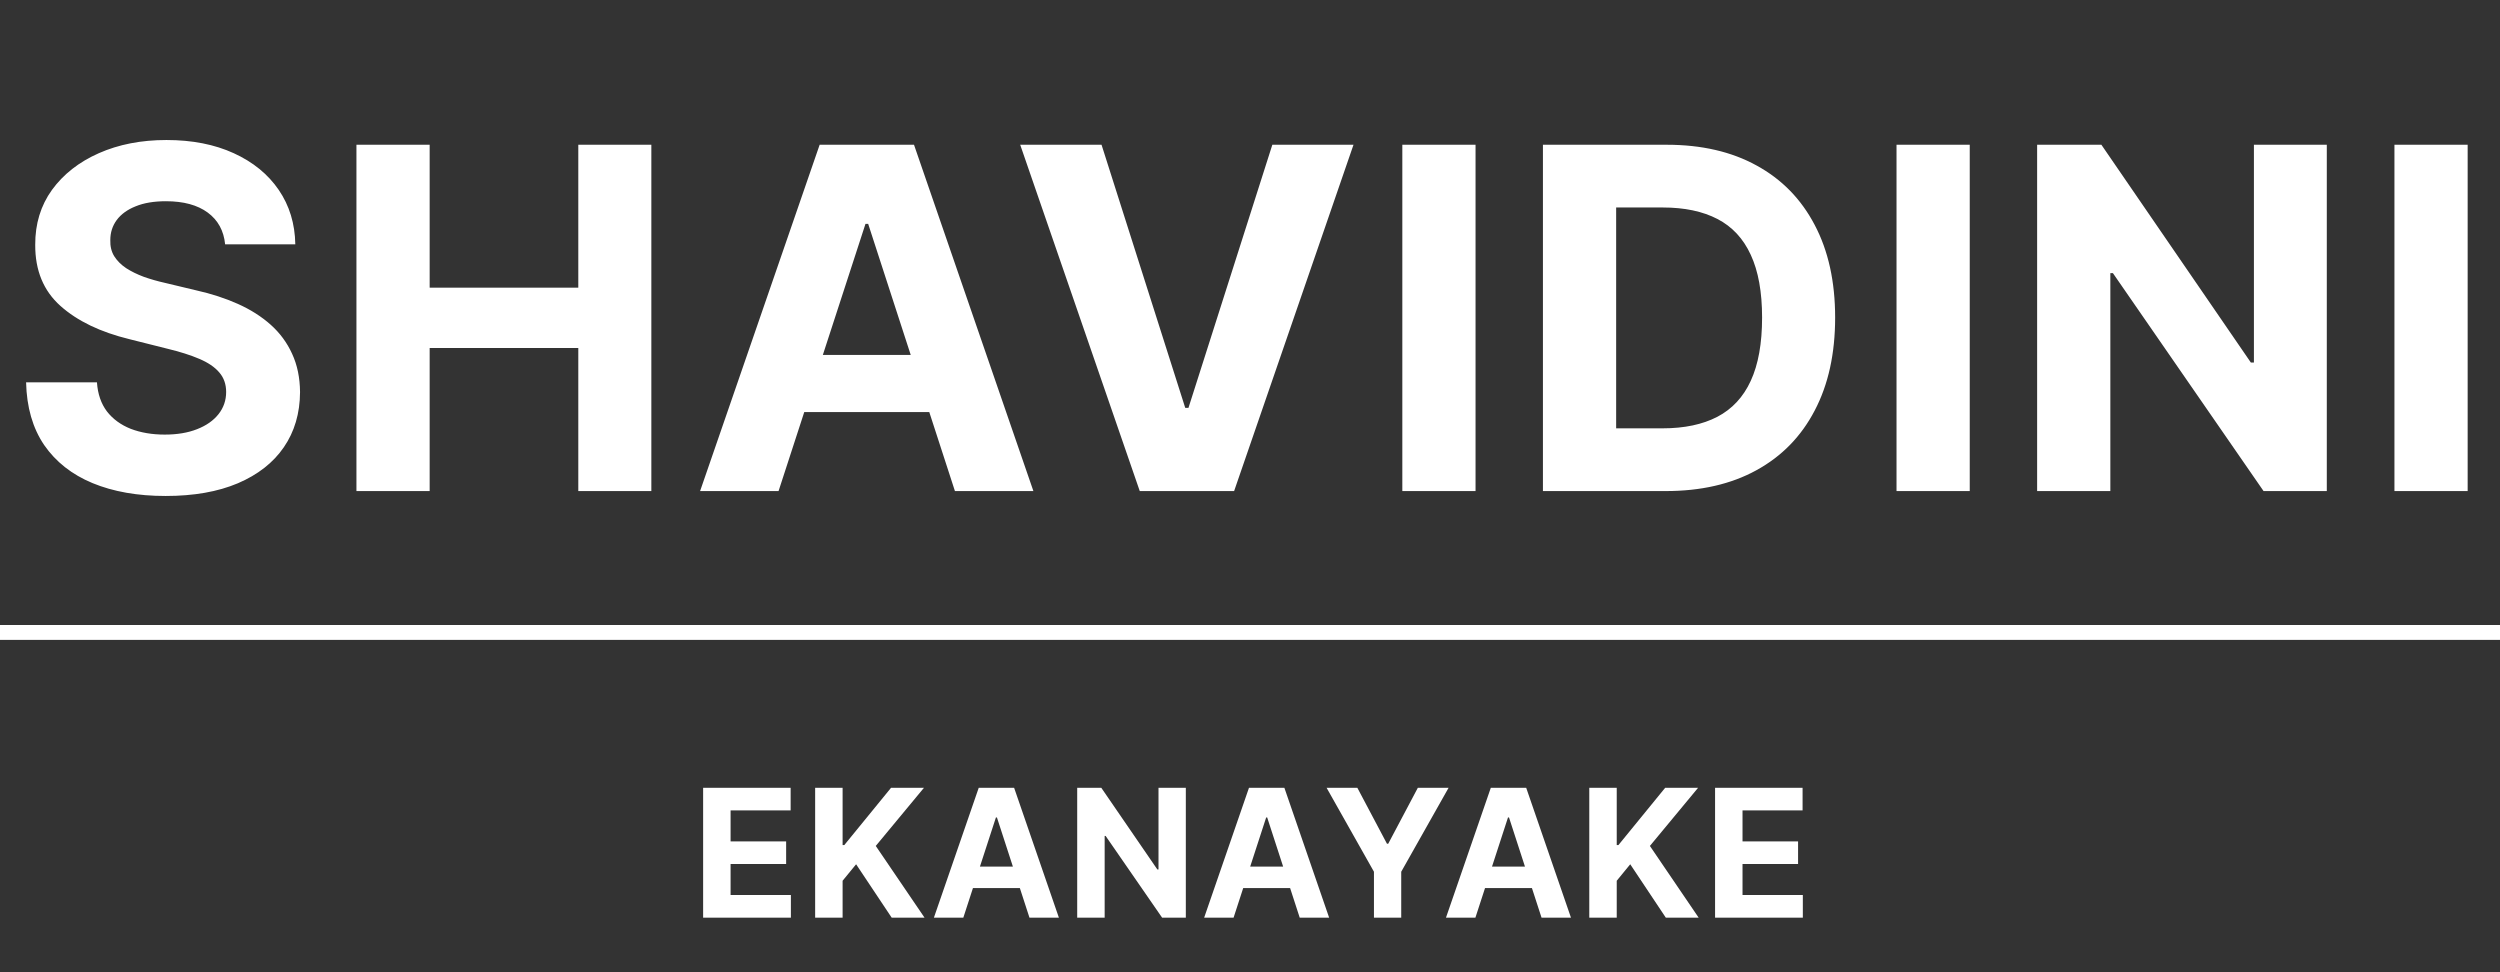 <svg width="504" height="196" viewBox="0 0 504 196" fill="none" xmlns="http://www.w3.org/2000/svg">
<rect x="0" y="0" width="504" height="196" fill="#333333" stroke="none"/>
<path d="M45.386 49.261C45.114 46.511 43.943 44.375 41.875 42.852C39.807 41.33 37 40.568 33.455 40.568C31.045 40.568 29.011 40.909 27.352 41.591C25.693 42.25 24.42 43.17 23.534 44.352C22.67 45.534 22.239 46.875 22.239 48.375C22.193 49.625 22.454 50.716 23.023 51.648C23.614 52.58 24.42 53.386 25.443 54.068C26.466 54.727 27.648 55.307 28.989 55.807C30.329 56.284 31.761 56.693 33.284 57.034L39.557 58.534C42.602 59.216 45.398 60.125 47.943 61.261C50.489 62.398 52.693 63.795 54.557 65.454C56.42 67.114 57.864 69.068 58.886 71.318C59.932 73.568 60.466 76.148 60.489 79.057C60.466 83.329 59.375 87.034 57.216 90.171C55.08 93.284 51.989 95.704 47.943 97.432C43.92 99.136 39.068 99.989 33.386 99.989C27.75 99.989 22.841 99.125 18.659 97.398C14.5 95.671 11.25 93.114 8.909 89.727C6.591 86.318 5.375 82.102 5.261 77.079H19.545C19.704 79.421 20.375 81.375 21.557 82.943C22.761 84.489 24.364 85.659 26.364 86.454C28.386 87.227 30.67 87.614 33.216 87.614C35.716 87.614 37.886 87.25 39.727 86.523C41.591 85.796 43.034 84.784 44.057 83.489C45.08 82.193 45.591 80.704 45.591 79.023C45.591 77.454 45.125 76.136 44.193 75.068C43.284 74 41.943 73.091 40.17 72.341C38.42 71.591 36.273 70.909 33.727 70.296L26.125 68.386C20.239 66.954 15.591 64.716 12.182 61.67C8.773 58.625 7.079 54.523 7.102 49.364C7.079 45.136 8.204 41.443 10.477 38.284C12.773 35.125 15.92 32.659 19.92 30.886C23.92 29.114 28.466 28.227 33.557 28.227C38.739 28.227 43.261 29.114 47.125 30.886C51.011 32.659 54.034 35.125 56.193 38.284C58.352 41.443 59.466 45.102 59.534 49.261H45.386ZM71.858 99V29.182H86.619V57.989H116.585V29.182H131.312V99H116.585V70.159H86.619V99H71.858ZM156.957 99H141.138L165.241 29.182H184.263L208.332 99H192.513L175.025 45.136H174.479L156.957 99ZM155.968 71.557H193.332V83.079H155.968V71.557ZM222.07 29.182L238.945 82.227H239.593L256.502 29.182H272.865L248.797 99H229.775L205.672 29.182H222.07ZM297.47 29.182V99H282.709V29.182H297.47ZM335.805 99H311.055V29.182H336.01C343.032 29.182 349.078 30.579 354.146 33.375C359.214 36.148 363.112 40.136 365.839 45.341C368.589 50.545 369.964 56.773 369.964 64.023C369.964 71.296 368.589 77.546 365.839 82.773C363.112 88 359.191 92.011 354.078 94.807C348.987 97.602 342.896 99 335.805 99ZM325.816 86.352H335.191C339.555 86.352 343.226 85.579 346.203 84.034C349.203 82.466 351.453 80.046 352.953 76.773C354.476 73.477 355.237 69.227 355.237 64.023C355.237 58.864 354.476 54.648 352.953 51.375C351.453 48.102 349.214 45.693 346.237 44.148C343.26 42.602 339.589 41.83 335.226 41.83H325.816V86.352ZM397.1 29.182V99H382.339V29.182H397.1ZM469.083 29.182V99H456.333L425.958 55.057H425.446V99H410.685V29.182H423.64L453.776 73.091H454.39V29.182H469.083ZM497.48 29.182V99H482.719V29.182H497.48Z" fill="white"/>
<path d="M141.75 185V158.818H159.392V163.382H147.286V169.621H158.485V174.185H147.286V180.436H159.444V185H141.75ZM164.333 185V158.818H169.869V170.362H170.214L179.636 158.818H186.271L176.555 170.541L186.386 185H179.764L172.592 174.236L169.869 177.56V185H164.333ZM194.206 185H188.275L197.313 158.818H204.446L213.472 185H207.54L200.982 164.801H200.777L194.206 185ZM193.836 174.709H207.847V179.03H193.836V174.709ZM239.062 158.818V185H234.281L222.891 168.521H222.699V185H217.163V158.818H222.021L233.322 175.284H233.553V158.818H239.062ZM248.689 185H242.757L251.795 158.818H258.929L267.954 185H262.023L255.464 164.801H255.26L248.689 185ZM248.318 174.709H262.329V179.03H248.318V174.709ZM267.44 158.818H273.64L279.61 170.094H279.866L285.836 158.818H292.036L282.487 175.744V185H276.989V175.744L267.44 158.818ZM297.441 185H291.509L300.547 158.818H307.681L316.706 185H310.774L304.216 164.801H304.012L297.441 185ZM297.07 174.709H311.081V179.03H297.07V174.709ZM320.398 185V158.818H325.933V170.362H326.278L335.7 158.818H342.335L332.619 170.541L342.45 185H335.828L328.656 174.236L325.933 177.56V185H320.398ZM345.758 185V158.818H363.4V163.382H351.293V169.621H362.492V174.185H351.293V180.436H363.451V185H345.758Z" fill="white"/>
<line y1="127.5" x2="504" y2="127.5" stroke="white" stroke-width="3"/>
</svg>
